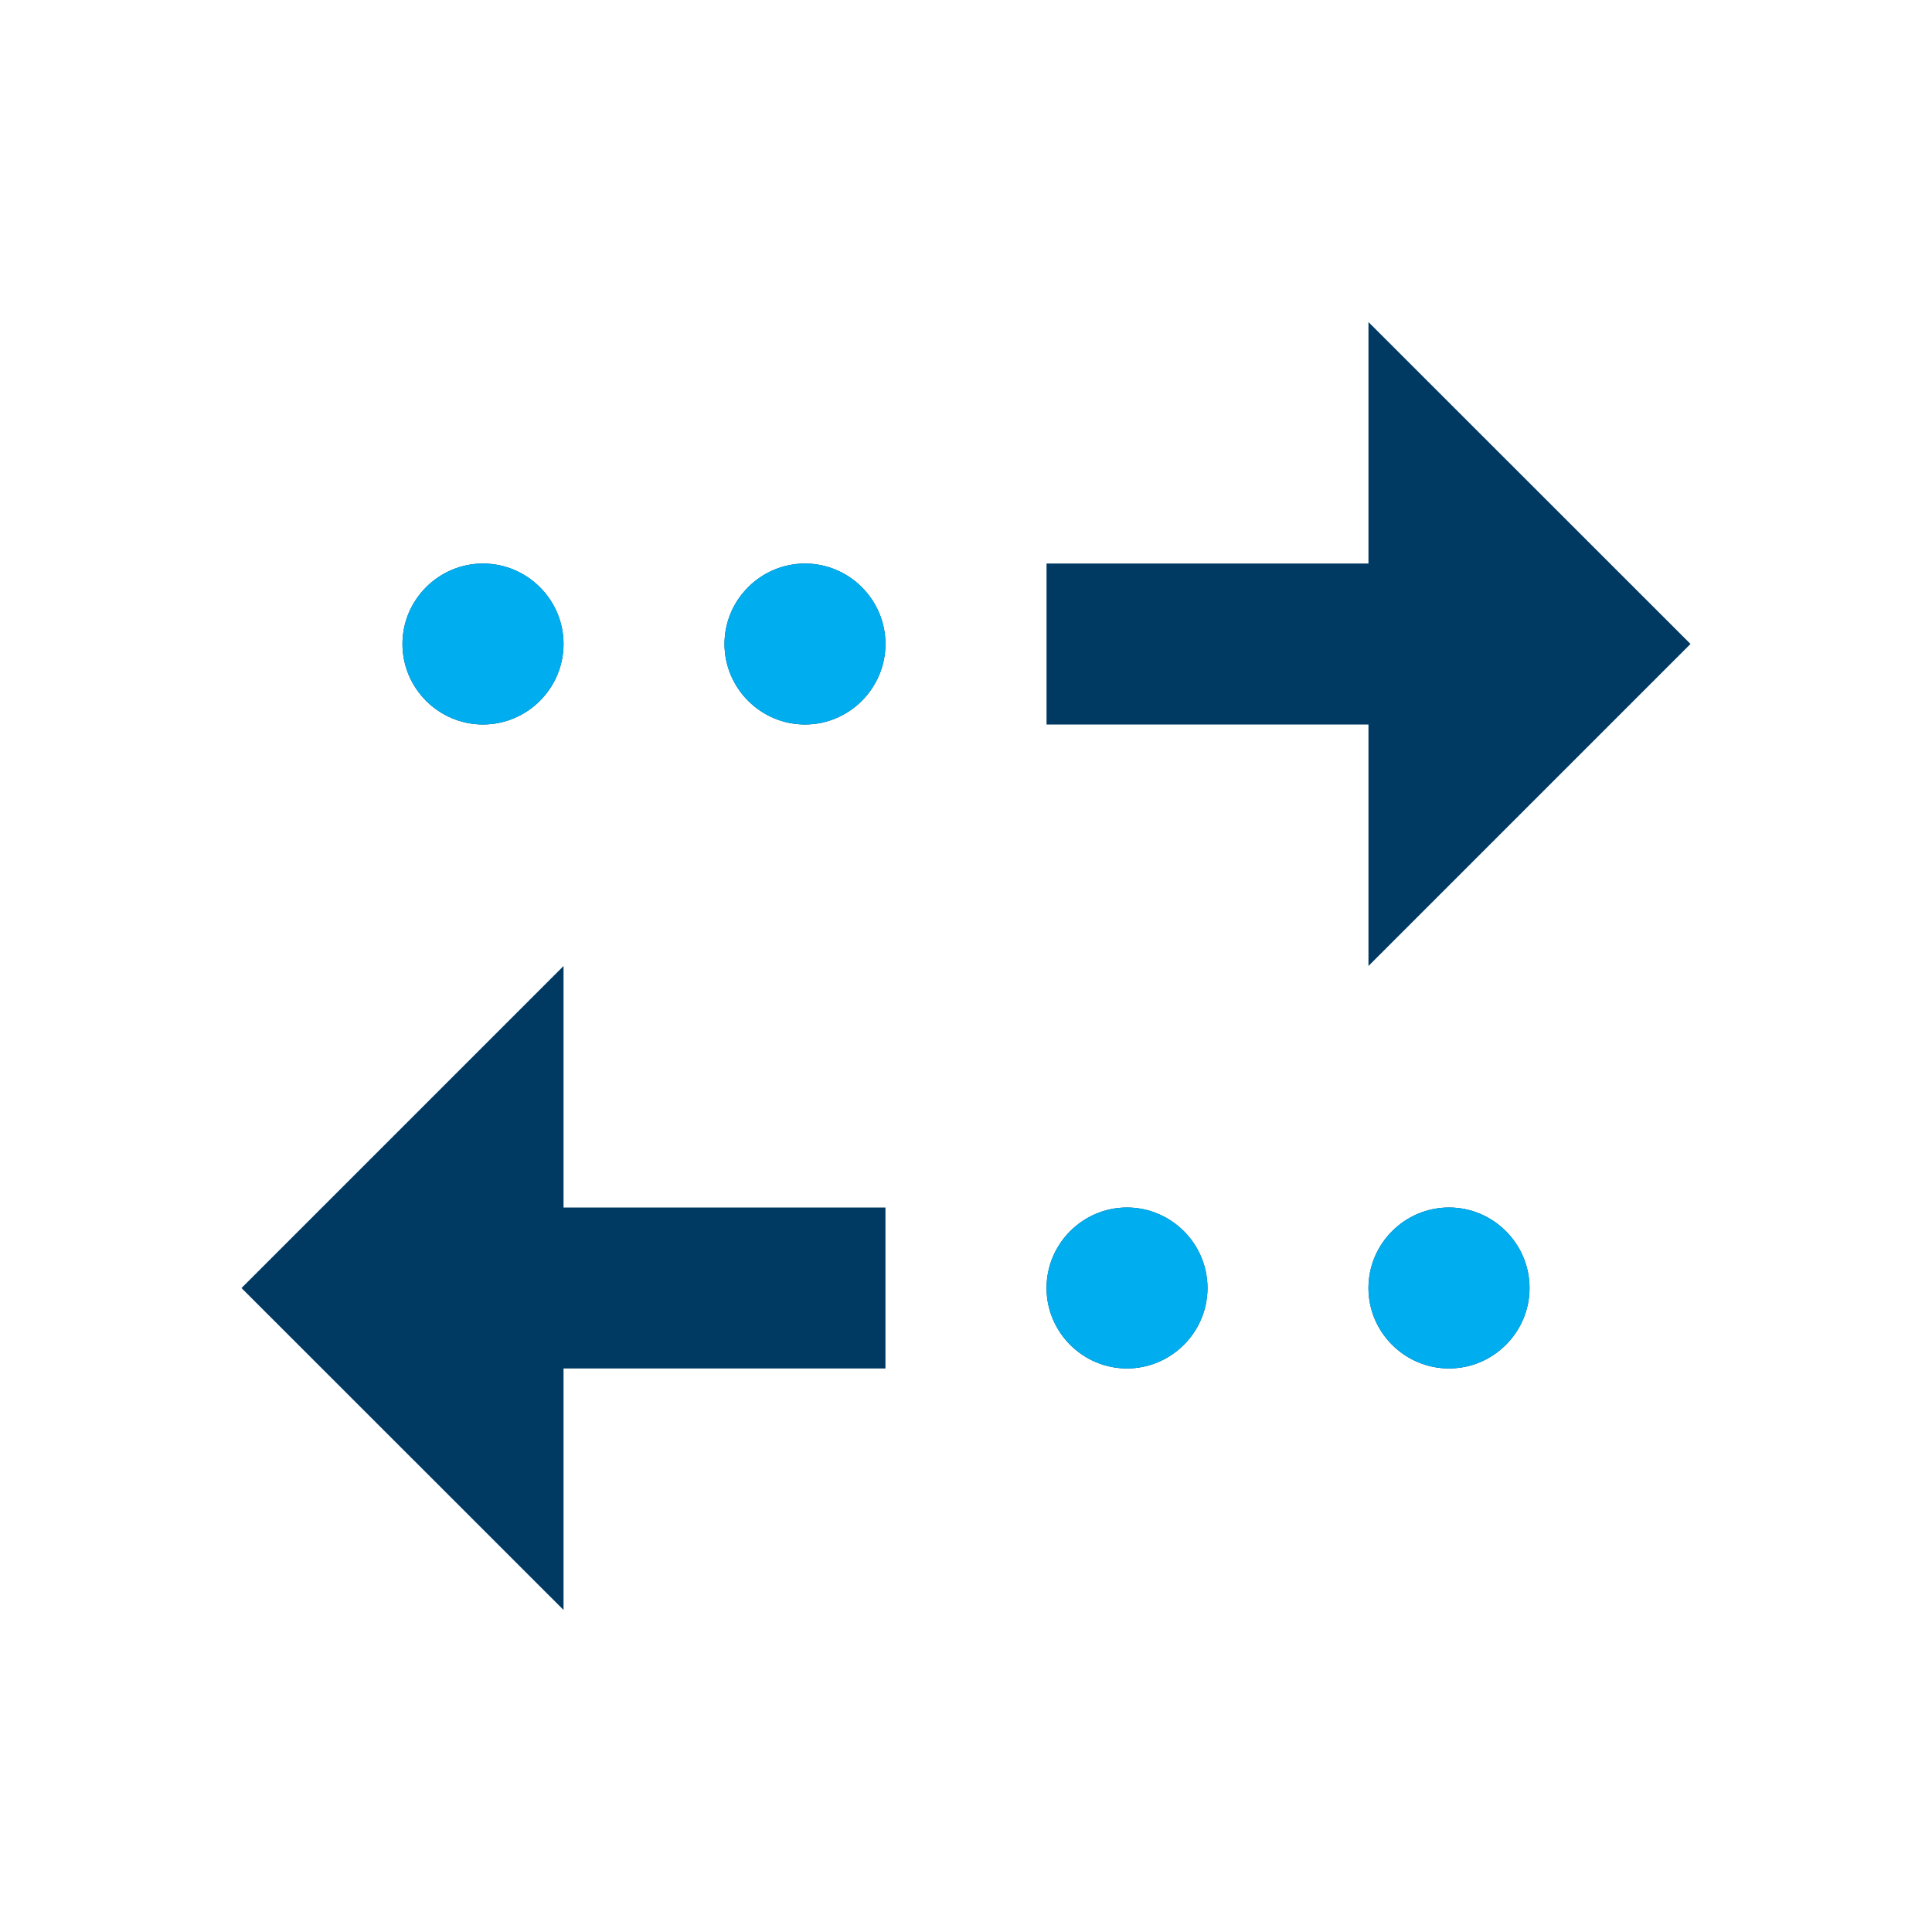 <svg width="16" height="16" viewBox="0 0 16 16" fill="none" xmlns="http://www.w3.org/2000/svg">
<path d="M11.333 2.667L14 5.333L11.333 8V6H8.667V4.667H11.333V2.667ZM6.667 4.667C6.3 4.667 6 4.967 6 5.333C6 5.7 6.3 6 6.667 6C7.033 6 7.333 5.7 7.333 5.333C7.333 4.967 7.033 4.667 6.667 4.667ZM4 4.667C3.633 4.667 3.333 4.967 3.333 5.333C3.333 5.7 3.633 6 4 6C4.367 6 4.667 5.7 4.667 5.333C4.667 4.967 4.367 4.667 4 4.667ZM4.667 11.333H7.333V10H4.667V8L2 10.667L4.667 13.333V11.333ZM9.333 11.333C9.7 11.333 10 11.033 10 10.667C10 10.3 9.7 10 9.333 10C8.967 10 8.667 10.3 8.667 10.667C8.667 11.033 8.967 11.333 9.333 11.333ZM12 11.333C12.367 11.333 12.667 11.033 12.667 10.667C12.667 10.3 12.367 10 12 10C11.633 10 11.333 10.3 11.333 10.667C11.333 11.033 11.633 11.333 12 11.333Z" fill="#003A63"/>
<path d="M10 10.667C10 11.033 9.7 11.333 9.333 11.333C8.967 11.333 8.667 11.033 8.667 10.667C8.667 10.3 8.967 10 9.333 10C9.7 10 10 10.3 10 10.667Z" fill="#00AEEF"/>
<path d="M12.667 10.667C12.667 11.033 12.367 11.333 12 11.333C11.633 11.333 11.333 11.033 11.333 10.667C11.333 10.3 11.633 10 12 10C12.367 10 12.667 10.3 12.667 10.667Z" fill="#00AEEF"/>
<path d="M4.667 5.333C4.667 5.7 4.367 6 4 6C3.633 6 3.333 5.7 3.333 5.333C3.333 4.967 3.633 4.667 4 4.667C4.367 4.667 4.667 4.967 4.667 5.333Z" fill="#00AEEF"/>
<path d="M7.333 5.333C7.333 5.7 7.033 6 6.667 6C6.3 6 6 5.7 6 5.333C6 4.967 6.3 4.667 6.667 4.667C7.033 4.667 7.333 4.967 7.333 5.333Z" fill="#00AEEF"/>
</svg>
